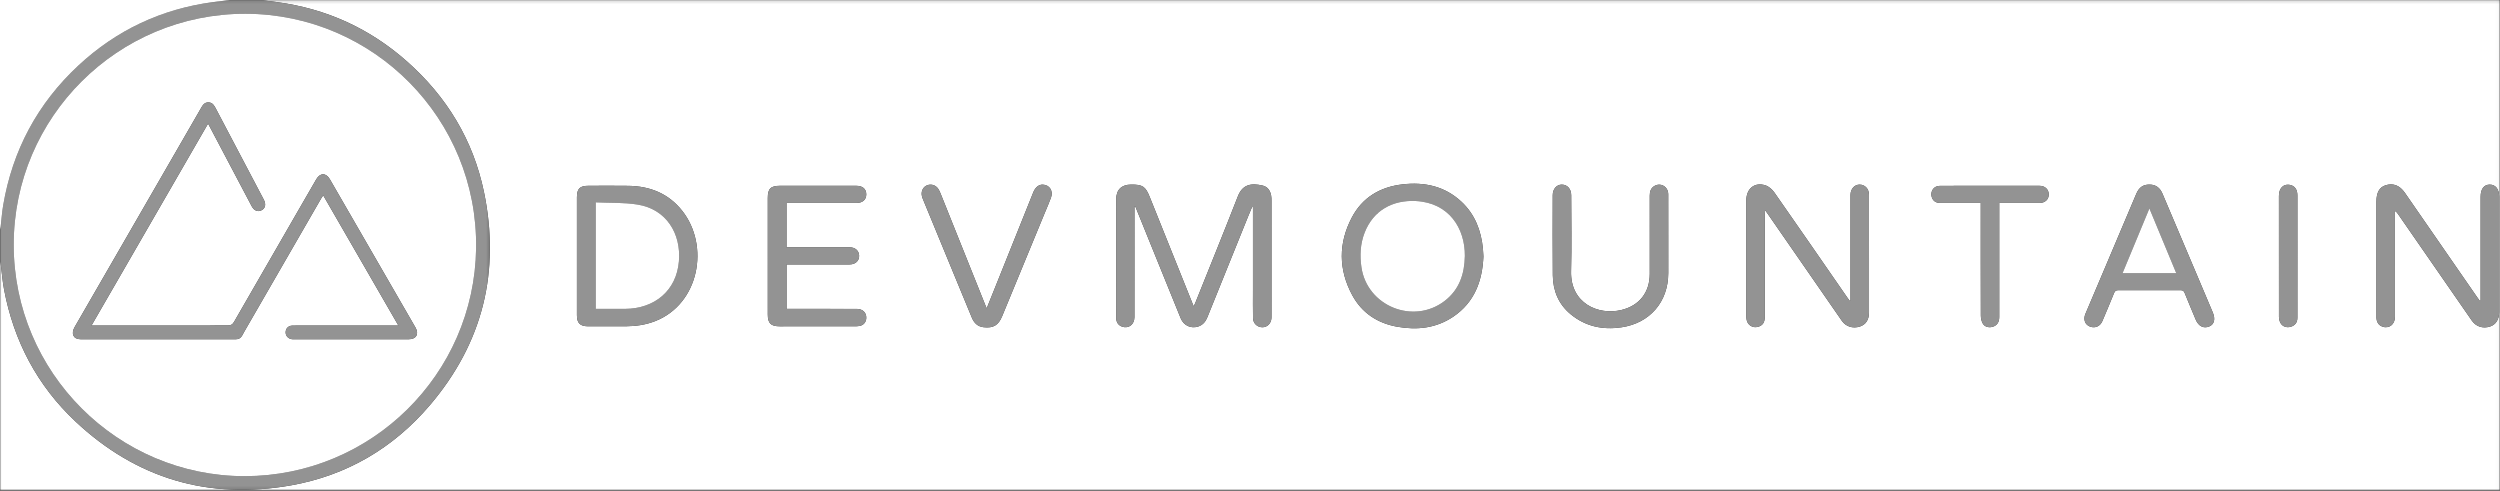 <?xml version="1.0" encoding="UTF-8"?>
<svg width="810px" height="159px" viewBox="0 0 810 159" version="1.1" xmlns="http://www.w3.org/2000/svg" xmlns:xlink="http://www.w3.org/1999/xlink">
    <rect x="0" y="0" width="810" height="159" fill="#333333" stroke="none"/>
    <!-- Generator: Sketch 42 (36781) - http://www.bohemiancoding.com/sketch -->
    <title>Group</title>
    <desc>Created with Sketch.</desc>
    <defs>
        <polygon id="path-1" points="809.975 159 809.975 0.15 0 0.15 0 159 809.975 159"></polygon>
        <polygon id="path-3" points="158.747 0.15 0 0.15 0 158.853 158.747 158.853 158.747 0.15"></polygon>
    </defs>
    <g id="Page-1" stroke="none" stroke-width="1" fill="none" fill-rule="evenodd">
        <g id="Group" transform="translate(0, -1)">
            <g id="Group-3" transform="translate(0, 0.85)">
                <mask id="mask-2" fill="white">
                    <use xlink:href="#path-1"></use>
                </mask>
                <g id="Clip-2"></g>
                <path d="M744.361,83.196 C744.361,76.598 744.366,70.001 744.358,63.403 C744.356,61.448 743.382,60.234 741.686,60.014 C739.749,59.763 738.373,61.188 738.369,63.612 C738.348,76.648 738.352,89.683 738.38,102.718 C738.381,103.409 738.545,104.172 738.869,104.775 C739.505,105.957 740.882,106.404 742.182,106.027 C743.587,105.621 744.353,104.632 744.356,103.109 C744.367,96.471 744.361,89.834 744.361,83.196 L744.361,83.196 Z M647.76,65.91 L649.189,65.91 C653.068,65.91 656.947,65.923 660.827,65.904 C662.602,65.896 663.805,64.747 663.798,63.14 C663.791,61.527 662.579,60.356 660.843,60.355 C650.125,60.346 639.408,60.347 628.69,60.361 C628.224,60.362 627.722,60.436 627.3,60.621 C626.155,61.123 625.538,62.481 625.815,63.715 C626.126,65.095 627.078,65.894 628.561,65.903 C632.52,65.924 636.479,65.91 640.439,65.91 L641.76,65.91 L641.76,67.512 C641.76,79.15 641.746,90.787 641.788,102.425 C641.791,103.297 642.014,104.272 642.45,105.015 C643.094,106.114 644.493,106.405 645.754,105.984 C647.049,105.553 647.757,104.487 647.758,102.916 C647.761,91.119 647.76,79.322 647.76,67.524 L647.76,65.91 Z M319.688,100.054 C319.422,99.422 319.294,99.132 319.176,98.837 C314.38,86.872 309.587,74.905 304.784,62.942 C304.547,62.353 304.291,61.751 303.926,61.24 C303.056,60.021 301.506,59.65 300.195,60.264 C298.983,60.832 298.352,62.277 298.709,63.716 C298.804,64.101 298.947,64.477 299.098,64.845 C302.565,73.256 306.035,81.664 309.506,90.073 C311.287,94.387 313.071,98.701 314.853,103.015 C315.574,104.759 316.733,105.965 318.711,106.177 C321.864,106.514 323.486,105.542 324.699,102.599 C329.308,91.422 333.919,80.245 338.529,69.069 C339.199,67.446 339.919,65.842 340.52,64.194 C341.315,62.014 340.079,60.075 337.903,59.969 C336.586,59.904 335.438,60.827 334.772,62.486 C330.789,72.411 326.808,82.337 322.824,92.262 C321.821,94.761 320.813,97.259 319.688,100.054 L319.688,100.054 Z M540.519,76.879 C540.519,72.281 540.539,67.682 540.511,63.083 C540.496,60.651 538.09,59.218 536.058,60.397 C534.847,61.099 534.513,62.241 534.515,63.562 C534.523,72 534.522,80.438 534.518,88.875 C534.516,94.867 531.184,99.161 525.353,100.585 C517.872,102.41 508.738,98.453 509.033,87.985 C509.265,79.794 509.085,71.59 509.076,63.393 C509.073,61.358 507.805,59.96 506.017,59.958 C504.341,59.956 503.084,61.397 503.082,63.382 C503.075,72.02 503.012,80.658 503.105,89.295 C503.159,94.317 504.932,98.69 508.889,101.959 C513.684,105.921 519.256,107.085 525.309,106.207 C534.553,104.866 540.519,97.948 540.52,88.637 C540.52,84.718 540.52,80.798 540.519,76.879 L540.519,76.879 Z M696.443,59.948 C694.371,59.934 693.04,60.863 692.151,62.961 C688.369,71.889 684.591,80.819 680.809,89.746 C679.096,93.788 677.36,97.82 675.664,101.868 C674.889,103.718 675.586,105.442 677.264,106 C678.915,106.549 680.46,105.848 681.172,104.173 C682.452,101.162 683.724,98.146 684.95,95.112 C685.232,94.416 685.591,94.169 686.354,94.173 C693.07,94.204 699.787,94.201 706.504,94.176 C707.208,94.173 707.555,94.391 707.82,95.052 C708.981,97.939 710.203,100.802 711.399,103.676 C712.302,105.845 713.973,106.693 715.815,105.91 C717.423,105.226 717.85,103.546 716.942,101.386 C715.332,97.561 713.712,93.74 712.092,89.918 C708.277,80.917 704.453,71.92 700.648,62.915 C699.853,61.032 698.533,59.96 696.443,59.948 L696.443,59.948 Z M254.83,65.91 L256.198,65.91 C263.277,65.91 270.355,65.913 277.434,65.908 C279.503,65.907 280.703,64.843 280.675,63.063 C280.648,61.346 279.468,60.352 277.437,60.351 C269.198,60.349 260.96,60.35 252.721,60.35 C249.709,60.35 248.76,61.28 248.76,64.262 C248.757,76.86 248.756,89.457 248.76,102.055 C248.761,104.882 249.757,105.869 252.606,105.871 C260.725,105.874 268.843,105.874 276.962,105.867 C277.479,105.867 278.006,105.849 278.513,105.754 C279.781,105.516 280.613,104.52 280.676,103.238 C280.764,101.457 279.529,100.238 277.569,100.235 C270.45,100.224 263.332,100.23 256.213,100.23 L254.839,100.23 L254.839,85.83 L256.212,85.83 C262.571,85.83 268.929,85.836 275.288,85.827 C277.189,85.824 278.453,84.606 278.356,82.921 C278.263,81.329 277.052,80.276 275.257,80.273 C268.938,80.265 262.62,80.27 256.301,80.27 L254.83,80.27 L254.83,65.91 Z M480.63,83.268 C480.576,82.372 480.553,81.572 480.475,80.778 C479.903,74.905 477.918,69.64 473.532,65.536 C468.131,60.481 461.571,59.058 454.422,59.884 C447.171,60.723 441.413,64.109 437.981,70.647 C433.61,78.972 433.653,87.487 438.123,95.773 C441.231,101.536 446.287,104.863 452.71,106.012 C459.146,107.163 465.341,106.482 470.867,102.746 C477.758,98.089 480.281,91.151 480.63,83.268 L480.63,83.268 Z M186.92,83.061 C186.92,89.458 186.919,95.855 186.92,102.252 C186.921,104.839 187.94,105.863 190.555,105.869 C194.633,105.879 198.711,105.892 202.789,105.865 C206.046,105.843 209.23,105.39 212.29,104.191 C226.541,98.606 230.031,79.787 221.006,68.408 C216.6,62.854 210.635,60.481 203.691,60.364 C199.334,60.291 194.975,60.35 190.617,60.35 C187.847,60.351 186.92,61.292 186.92,64.109 C186.919,70.427 186.92,76.744 186.92,83.061 L186.92,83.061 Z M803.72,97.562 C803.636,97.595 803.553,97.629 803.469,97.663 C803.172,97.248 802.868,96.839 802.578,96.419 C794.778,85.152 786.982,73.882 779.178,62.618 C777.5,60.196 775.363,59.387 772.889,60.191 C770.931,60.827 769.959,62.559 769.959,65.417 L769.959,95.406 C769.959,97.926 769.946,100.445 769.965,102.964 C769.976,104.496 770.662,105.524 771.898,105.972 C774.022,106.741 775.955,105.278 775.956,102.867 C775.964,91.831 775.96,80.795 775.96,69.759 L775.96,68.514 C776.433,68.78 776.668,69.087 776.888,69.404 C784.874,80.933 792.855,92.466 800.847,103.991 C802.229,105.983 804.425,106.688 806.748,105.951 C808.646,105.349 809.72,103.66 809.72,101.271 C809.721,88.795 809.721,76.319 809.72,63.844 C809.72,61.401 808.547,59.929 806.627,59.959 C804.784,59.988 803.72,61.417 803.72,63.878 C803.719,74.674 803.72,85.47 803.72,96.267 L803.72,97.562 Z M599.559,97.582 C599.482,97.606 599.405,97.631 599.328,97.656 C599.097,97.343 598.858,97.036 598.637,96.717 C590.739,85.316 582.865,73.899 574.911,62.538 C574.222,61.553 573.13,60.575 572.021,60.209 C568.51,59.052 565.807,61.247 565.803,65.067 C565.79,77.505 565.797,89.944 565.802,102.382 C565.802,102.82 565.824,103.263 565.892,103.694 C566.168,105.434 567.834,106.506 569.53,106.056 C571.103,105.638 571.798,104.632 571.799,102.714 C571.803,91.755 571.801,80.797 571.804,69.839 C571.804,69.402 571.843,68.965 571.877,68.241 C572.277,68.789 572.469,69.041 572.649,69.301 C580.683,80.895 588.711,92.493 596.751,104.082 C598.065,105.978 600.322,106.677 602.588,105.953 C604.515,105.337 605.555,103.758 605.558,101.402 C605.564,96.322 605.56,91.243 605.56,86.164 C605.559,78.525 605.572,70.886 605.549,63.247 C605.543,61.3 604.216,59.941 602.472,59.958 C600.827,59.975 599.589,61.384 599.56,63.278 C599.555,63.557 599.559,63.838 599.559,64.117 L599.559,96.273 L599.559,97.582 Z M367.561,67.15 C367.666,67.138 367.771,67.125 367.876,67.113 C369.339,70.728 370.8,74.344 372.266,77.958 C375.686,86.392 379.099,94.83 382.539,103.256 C383.508,105.629 385.846,106.706 388.222,105.936 C389.741,105.444 390.626,104.335 391.211,102.882 C395.61,91.959 400.03,81.044 404.446,70.128 C404.841,69.153 405.259,68.188 405.666,67.218 C405.763,67.236 405.861,67.254 405.958,67.272 L405.958,68.639 L405.958,94.198 C405.959,97.197 405.923,100.198 405.978,103.197 C406.009,104.91 407.328,106.156 408.96,106.183 C410.586,106.21 411.836,104.973 411.953,103.214 C411.972,102.935 411.961,102.654 411.961,102.374 C411.961,89.974 411.963,77.575 411.957,65.176 C411.957,64.618 411.947,64.051 411.852,63.504 C411.576,61.915 410.674,60.647 409.146,60.283 C405.265,59.358 402.554,59.958 401.054,63.798 C396.566,75.288 391.916,86.714 387.327,98.164 C387.178,98.534 386.996,98.891 386.761,99.406 C386.567,98.946 386.456,98.691 386.352,98.433 C381.743,86.947 377.14,75.458 372.521,63.975 C371.136,60.53 370.204,59.933 366.471,59.95 C363.344,59.964 361.641,61.656 361.64,64.764 C361.638,73.683 361.64,82.603 361.64,91.522 C361.64,95.402 361.631,99.282 361.645,103.162 C361.65,104.584 362.37,105.588 363.607,105.996 C365.722,106.694 367.557,105.263 367.559,102.886 C367.564,91.447 367.561,80.007 367.561,68.568 L367.561,67.15 Z M84.48,0.15 L809.975,0.15 L809.975,159 L0,159 L0,84.63 C0.075,84.924 0.181,85.214 0.22,85.513 C0.583,88.325 0.787,91.166 1.314,93.946 C4.48,110.666 12.075,125.096 24.483,136.738 C44.244,155.277 67.709,162.149 94.327,157.397 C112.339,154.181 127.444,145.329 139.298,131.404 C156.422,111.287 162.196,88.049 156.786,62.243 C153.276,45.503 144.741,31.48 131.947,20.13 C119.872,9.416 105.79,2.984 89.772,0.835 C88.009,0.599 86.244,0.378 84.48,0.15 L84.48,0.15 Z" id="Fill-1" fill="#FFFFFF" mask="url(#mask-2)"></path>
            </g>
            <g id="Group-6" transform="translate(0, 0.85)">
                <mask id="mask-4" fill="white">
                    <use xlink:href="#path-3"></use>
                </mask>
                <g id="Clip-5"></g>
                <path d="M79.305,154.43 C120.351,154.387 153.686,121.429 154.259,80.607 C154.848,38.571 120.929,4.701 79.59,4.608 C38.153,4.514 4.448,38.137 4.442,79.428 C4.436,120.744 38.059,154.43 79.305,154.43 L79.305,154.43 Z M84.48,0.15 C86.244,0.378 88.009,0.599 89.772,0.835 C105.79,2.983 119.873,9.416 131.948,20.129 C144.742,31.48 153.277,45.503 156.786,62.243 C162.197,88.049 156.423,111.287 139.299,131.404 C127.445,145.329 112.34,154.181 94.328,157.397 C67.71,162.149 44.245,155.277 24.484,136.737 C12.075,125.096 4.481,110.665 1.314,93.946 C0.788,91.165 0.583,88.324 0.22,85.513 C0.182,85.214 0.075,84.924 -0,84.63 L-0,74.55 C0.071,74.25 0.173,73.954 0.209,73.65 C0.485,71.311 0.638,68.951 1.034,66.633 C4.076,48.826 12.165,33.691 25.389,21.39 C37.712,9.927 52.272,3.074 68.973,0.832 C70.78,0.59 72.591,0.377 74.4,0.15 L84.48,0.15 Z" id="Fill-4" fill="#939393" mask="url(#mask-4)"></path>
            </g>
            <path d="M74.4,1 C72.591,1.227 70.78,1.44 68.973,1.682 C52.271,3.924 37.712,10.776 25.389,22.239 C12.165,34.541 4.075,49.676 1.034,67.483 C0.638,69.801 0.485,72.161 0.208,74.5 C0.173,74.804 0.071,75.1 0,75.4 L0,1 L74.4,1 Z" id="Fill-7" fill="#FFFFFF"></path>
            <path d="M367.562,68 L367.562,69.417 C367.562,80.857 367.565,92.296 367.558,103.736 C367.558,106.113 365.723,107.544 363.608,106.846 C362.37,106.438 361.649,105.434 361.644,104.011 C361.632,100.132 361.639,96.252 361.639,92.372 C361.639,83.452 361.639,74.533 361.64,65.613 C361.642,62.506 363.344,60.813 366.471,60.799 C370.204,60.783 371.135,61.38 372.522,64.825 C377.14,76.307 381.743,87.797 386.353,99.283 C386.457,99.541 386.567,99.796 386.76,100.256 C386.997,99.741 387.178,99.384 387.327,99.014 C391.916,87.564 396.565,76.138 401.053,64.648 C402.555,60.808 405.265,60.208 409.147,61.133 C410.673,61.497 411.577,62.765 411.853,64.353 C411.947,64.901 411.957,65.468 411.957,66.025 C411.962,78.425 411.962,90.824 411.962,103.224 C411.962,103.503 411.973,103.784 411.954,104.063 C411.837,105.823 410.586,107.06 408.961,107.033 C407.329,107.006 406.01,105.76 405.978,104.047 C405.923,101.048 405.959,98.047 405.959,95.047 L405.959,69.489 L405.959,68.122 C405.861,68.104 405.764,68.086 405.666,68.068 C405.26,69.038 404.841,70.003 404.447,70.978 C400.029,81.894 395.611,92.809 391.212,103.732 C390.627,105.184 389.741,106.294 388.223,106.786 C385.846,107.556 383.509,106.479 382.539,104.106 C379.099,95.68 375.687,87.242 372.265,78.808 C370.8,75.194 369.339,71.578 367.877,67.962 C367.772,67.975 367.666,67.987 367.562,68" id="Fill-9" fill="#939393"></path>
            <path d="M599.559,98.431 L599.559,97.122 L599.559,64.967 C599.559,64.687 599.555,64.407 599.56,64.127 C599.589,62.233 600.827,60.824 602.472,60.808 C604.216,60.79 605.543,62.149 605.549,64.097 C605.572,71.736 605.559,79.374 605.56,87.013 C605.56,92.093 605.564,97.172 605.558,102.251 C605.555,104.608 604.515,106.186 602.588,106.803 C600.322,107.527 598.065,106.827 596.751,104.932 C588.711,93.342 580.683,81.745 572.649,70.151 C572.469,69.89 572.277,69.638 571.877,69.091 C571.843,69.814 571.804,70.251 571.804,70.688 C571.801,81.646 571.803,92.605 571.799,103.563 C571.798,105.482 571.103,106.488 569.53,106.905 C567.834,107.355 566.168,106.283 565.892,104.544 C565.824,104.112 565.802,103.669 565.802,103.231 C565.797,90.793 565.79,78.355 565.803,65.917 C565.807,62.096 568.51,59.902 572.021,61.059 C573.13,61.424 574.222,62.403 574.911,63.388 C582.865,74.749 590.739,86.166 598.637,97.567 C598.858,97.886 599.097,98.193 599.328,98.505 C599.405,98.48 599.482,98.456 599.559,98.431" id="Fill-11" fill="#939393"></path>
            <path d="M803.72,98.411 L803.72,97.116 C803.72,86.32 803.719,75.524 803.72,64.727 C803.721,62.266 804.784,60.837 806.628,60.808 C808.547,60.778 809.721,62.25 809.721,64.693 L809.721,102.12 C809.72,104.51 808.647,106.199 806.749,106.8 C804.425,107.537 802.229,106.833 800.847,104.84 C792.855,93.315 784.874,81.783 776.889,70.253 C776.669,69.936 776.433,69.629 775.96,69.364 L775.96,70.609 C775.96,81.645 775.964,92.681 775.957,103.717 C775.955,106.127 774.023,107.59 771.898,106.821 C770.662,106.373 769.976,105.345 769.965,103.813 C769.946,101.294 769.959,98.775 769.959,96.256 L769.959,66.266 C769.96,63.409 770.931,61.677 772.889,61.04 C775.364,60.236 777.5,61.045 779.179,63.468 C786.983,74.732 794.778,86.002 802.578,97.269 C802.868,97.688 803.172,98.098 803.469,98.512 C803.553,98.478 803.636,98.445 803.72,98.411" id="Fill-13" fill="#939393"></path>
            <path d="M193.013,66.552 L193.013,101.08 C196.26,101.08 199.414,101.098 202.569,101.076 C211.955,101.01 219.168,95.299 219.968,85.66 C220.72,76.606 215.841,68.773 206.596,67.282 C202.178,66.57 197.613,66.77 193.013,66.552 M186.92,83.91 C186.92,77.593 186.919,71.276 186.92,64.959 C186.92,62.142 187.847,61.2 190.617,61.2 C194.975,61.199 199.334,61.14 203.691,61.213 C210.636,61.33 216.6,63.704 221.006,69.258 C230.031,80.636 226.541,99.456 212.29,105.04 C209.23,106.239 206.046,106.693 202.789,106.715 C198.711,106.742 194.633,106.728 190.555,106.718 C187.94,106.712 186.921,105.688 186.92,103.102 C186.919,96.705 186.92,90.307 186.92,83.91" id="Fill-15" fill="#939393"></path>
            <path d="M474.613,83.95 C474.707,75.055 469.543,66.649 458.656,66.127 C451.276,65.773 444.98,69.1 442.152,76.341 C440.724,79.998 440.539,83.804 441.114,87.665 C442.981,100.189 457.895,106.249 468.002,98.557 C472.814,94.894 474.51,89.768 474.613,83.95 M480.631,84.118 C480.281,92.001 477.758,98.938 470.868,103.596 C465.342,107.331 459.147,108.013 452.711,106.862 C446.287,105.713 441.232,102.386 438.123,96.623 C433.653,88.336 433.61,79.822 437.981,71.496 C441.414,64.958 447.171,61.572 454.422,60.734 C461.571,59.907 468.131,61.33 473.533,66.386 C477.918,70.49 479.903,75.755 480.476,81.628 C480.553,82.422 480.576,83.221 480.631,84.118" id="Fill-17" fill="#939393"></path>
            <path d="M254.83,66.76 L254.83,81.12 L256.301,81.12 C262.619,81.12 268.938,81.115 275.257,81.123 C277.052,81.125 278.263,82.178 278.356,83.77 C278.453,85.456 277.188,86.674 275.288,86.677 C268.929,86.685 262.57,86.68 256.212,86.68 L254.839,86.68 L254.839,101.08 L256.213,101.08 C263.331,101.08 270.45,101.074 277.569,101.084 C279.529,101.087 280.764,102.307 280.676,104.087 C280.613,105.37 279.781,106.366 278.512,106.604 C278.006,106.699 277.479,106.716 276.962,106.717 C268.843,106.723 260.724,106.724 252.606,106.72 C249.757,106.719 248.76,105.732 248.76,102.905 C248.756,90.307 248.756,77.709 248.759,65.112 C248.76,62.13 249.709,61.2 252.721,61.2 C260.96,61.2 269.198,61.198 277.437,61.201 C279.468,61.201 280.648,62.196 280.675,63.913 C280.703,65.692 279.503,66.757 277.434,66.758 C270.355,66.763 263.276,66.76 256.198,66.76 L254.83,66.76 Z" id="Fill-19" fill="#939393"></path>
            <path d="M696.402,68.529 C693.444,75.66 690.593,82.532 687.698,89.511 L705.112,89.511 C702.221,82.545 699.368,75.673 696.402,68.529 M696.443,60.798 C698.533,60.81 699.853,61.882 700.648,63.765 C704.453,72.77 708.277,81.767 712.092,90.768 C713.712,94.59 715.332,98.411 716.942,102.236 C717.85,104.396 717.423,106.076 715.815,106.76 C713.973,107.543 712.302,106.695 711.399,104.526 C710.203,101.652 708.981,98.789 707.82,95.902 C707.555,95.241 707.208,95.023 706.504,95.026 C699.787,95.051 693.07,95.054 686.354,95.023 C685.591,95.019 685.232,95.266 684.95,95.962 C683.724,98.996 682.452,102.012 681.172,105.023 C680.46,106.698 678.915,107.399 677.264,106.85 C675.586,106.292 674.889,104.568 675.664,102.718 C677.36,98.67 679.096,94.638 680.809,90.596 C684.591,81.669 688.369,72.739 692.151,63.811 C693.04,61.714 694.371,60.784 696.443,60.798" id="Fill-21" fill="#939393"></path>
            <path d="M540.52,77.729 C540.52,81.648 540.521,85.567 540.52,89.486 C540.519,98.797 534.554,105.716 525.309,107.056 C519.256,107.934 513.685,106.771 508.889,102.809 C504.932,99.539 503.16,95.166 503.106,90.145 C503.012,81.508 503.075,72.869 503.083,64.231 C503.085,62.247 504.341,60.805 506.018,60.807 C507.805,60.81 509.074,62.207 509.076,64.242 C509.086,72.44 509.265,80.643 509.034,88.835 C508.738,99.302 517.872,103.26 525.353,101.434 C531.184,100.011 534.516,95.716 534.519,89.725 C534.522,81.287 534.524,72.849 534.515,64.411 C534.514,63.09 534.847,61.949 536.059,61.246 C538.091,60.068 540.497,61.501 540.512,63.932 C540.54,68.531 540.52,73.13 540.52,77.729" id="Fill-23" fill="#939393"></path>
            <path d="M319.688,100.904 C320.813,98.109 321.821,95.611 322.824,93.111 C326.807,83.186 330.789,73.261 334.772,63.336 C335.437,61.677 336.586,60.754 337.903,60.818 C340.078,60.925 341.315,62.863 340.52,65.043 C339.919,66.691 339.198,68.295 338.529,69.918 C333.919,81.095 329.308,92.271 324.699,103.448 C323.485,106.392 321.864,107.363 318.711,107.026 C316.733,106.815 315.574,105.608 314.853,103.864 C313.071,99.55 311.287,95.237 309.505,90.922 C306.034,82.514 302.564,74.105 299.098,65.695 C298.946,65.327 298.804,64.95 298.709,64.565 C298.352,63.127 298.983,61.682 300.194,61.114 C301.506,60.499 303.056,60.871 303.926,62.09 C304.291,62.601 304.547,63.203 304.784,63.792 C309.587,75.754 314.38,87.721 319.176,99.687 C319.294,99.981 319.422,100.272 319.688,100.904" id="Fill-25" fill="#939393"></path>
            <path d="M647.76,66.76 L647.76,68.374 C647.76,80.171 647.762,91.969 647.758,103.766 C647.758,105.336 647.049,106.403 645.755,106.834 C644.493,107.254 643.094,106.964 642.45,105.865 C642.014,105.122 641.791,104.147 641.788,103.274 C641.746,91.637 641.76,80 641.76,68.362 L641.76,66.76 L640.439,66.76 C636.48,66.76 632.521,66.774 628.562,66.752 C627.078,66.744 626.126,65.945 625.816,64.565 C625.539,63.331 626.155,61.973 627.3,61.471 C627.722,61.286 628.225,61.212 628.69,61.211 C639.408,61.197 650.126,61.196 660.843,61.205 C662.579,61.206 663.791,62.377 663.798,63.989 C663.805,65.596 662.602,66.745 660.827,66.754 C656.948,66.772 653.069,66.76 649.189,66.76 L647.76,66.76" id="Fill-27" fill="#939393"></path>
            <path d="M744.361,84.046 C744.361,90.684 744.367,97.321 744.356,103.959 C744.353,105.482 743.587,106.471 742.182,106.877 C740.882,107.254 739.505,106.807 738.869,105.625 C738.545,105.022 738.381,104.259 738.38,103.568 C738.352,90.533 738.348,77.498 738.37,64.462 C738.374,62.038 739.75,60.613 741.686,60.864 C743.382,61.084 744.356,62.298 744.358,64.253 C744.366,70.851 744.361,77.448 744.361,84.046" id="Fill-29" fill="#939393"></path>
            <path d="M129.078,106.478 L127.349,106.478 L100.354,106.478 C98.474,106.478 96.593,106.448 94.715,106.493 C93.396,106.526 92.529,107.467 92.543,108.716 C92.556,109.872 93.451,110.803 94.662,110.911 C94.861,110.928 95.062,110.919 95.262,110.919 C107.66,110.92 120.058,110.923 132.456,110.917 C134.858,110.916 135.83,109.227 134.627,107.142 C125.384,91.124 116.137,75.109 106.886,59.095 C105.64,56.939 103.722,56.936 102.473,59.087 C100.386,62.679 98.316,66.281 96.24,69.879 C89.433,81.676 82.619,93.47 75.834,105.28 C75.364,106.098 74.853,106.454 73.872,106.426 C71.676,106.365 69.476,106.473 67.278,106.474 C55.24,106.482 43.202,106.478 31.164,106.478 L29.639,106.478 C42.277,84.588 54.793,62.91 67.42,41.04 C69.793,45.537 72.026,49.77 74.259,54.003 C76.681,58.594 79.094,63.189 81.527,67.774 C82.325,69.278 83.518,69.75 84.754,69.114 C85.978,68.484 86.262,67.198 85.475,65.703 C80.305,55.88 75.124,46.064 69.962,36.237 C69.425,35.216 68.894,34.216 67.569,34.172 C66.165,34.125 65.617,35.184 65.026,36.211 C59.943,45.038 54.845,53.855 49.753,62.676 C41.226,77.447 32.699,92.217 24.174,106.989 C22.935,109.137 23.784,110.912 26.082,110.914 C42.84,110.924 59.597,110.915 76.354,110.929 C77.35,110.93 78.026,110.529 78.481,109.677 C78.706,109.255 78.93,108.833 79.169,108.419 C87.453,94.06 95.738,79.703 104.025,65.347 C104.216,65.017 104.44,64.706 104.716,64.282 C112.84,78.353 120.881,92.281 129.078,106.478 M79.304,155.279 C38.058,155.279 4.435,121.594 4.441,80.277 C4.448,38.986 38.152,5.364 79.589,5.457 C120.928,5.551 154.847,39.421 154.258,81.457 C153.686,122.278 120.35,155.236 79.304,155.279" id="Fill-31" fill="#FFFFFF"></path>
            <path d="M193.013,66.552 C197.613,66.77 202.178,66.57 206.596,67.282 C215.841,68.773 220.72,76.606 219.968,85.66 C219.168,95.299 211.955,101.01 202.569,101.076 C199.414,101.098 196.26,101.08 193.013,101.08 L193.013,66.552 Z" id="Fill-33" fill="#FFFFFF"></path>
            <path d="M474.613,83.95 C474.51,89.768 472.814,94.894 468.002,98.557 C457.895,106.249 442.981,100.189 441.114,87.665 C440.539,83.804 440.724,79.998 442.152,76.341 C444.98,69.1 451.276,65.773 458.656,66.127 C469.543,66.649 474.707,75.055 474.613,83.95" id="Fill-35" fill="#FFFFFF"></path>
            <path d="M696.402,68.529 C699.368,75.673 702.221,82.545 705.112,89.511 L687.698,89.511 C690.593,82.532 693.444,75.66 696.402,68.529" id="Fill-37" fill="#FFFFFF"></path>
            <path d="M129.078,106.478 C120.881,92.281 112.84,78.353 104.716,64.282 C104.44,64.706 104.216,65.017 104.025,65.347 C95.738,79.703 87.453,94.06 79.169,108.419 C78.93,108.833 78.706,109.255 78.481,109.677 C78.026,110.529 77.35,110.93 76.354,110.929 C59.597,110.915 42.84,110.924 26.082,110.914 C23.784,110.912 22.935,109.137 24.174,106.989 C32.699,92.217 41.226,77.447 49.753,62.676 C54.845,53.855 59.943,45.038 65.026,36.211 C65.617,35.184 66.165,34.125 67.569,34.172 C68.894,34.216 69.425,35.216 69.962,36.237 C75.124,46.064 80.305,55.88 85.475,65.703 C86.262,67.198 85.978,68.484 84.754,69.114 C83.518,69.75 82.325,69.278 81.527,67.774 C79.094,63.189 76.681,58.594 74.259,54.003 C72.026,49.77 69.793,45.537 67.42,41.04 C54.793,62.91 42.277,84.588 29.639,106.478 L31.164,106.478 C43.202,106.478 55.24,106.482 67.278,106.474 C69.476,106.473 71.676,106.365 73.872,106.426 C74.853,106.454 75.364,106.098 75.834,105.28 C82.619,93.47 89.433,81.676 96.24,69.879 C98.316,66.281 100.386,62.679 102.473,59.087 C103.722,56.936 105.64,56.939 106.886,59.095 C116.137,75.109 125.384,91.124 134.627,107.142 C135.83,109.227 134.858,110.916 132.456,110.917 C120.058,110.923 107.66,110.92 95.262,110.919 C95.062,110.919 94.861,110.928 94.662,110.911 C93.451,110.803 92.556,109.872 92.543,108.716 C92.529,107.467 93.396,106.526 94.715,106.493 C96.593,106.448 98.474,106.478 100.354,106.478 L127.349,106.478 L129.078,106.478 Z" id="Fill-39" fill="#939393"></path>
        </g>
    </g>
</svg>